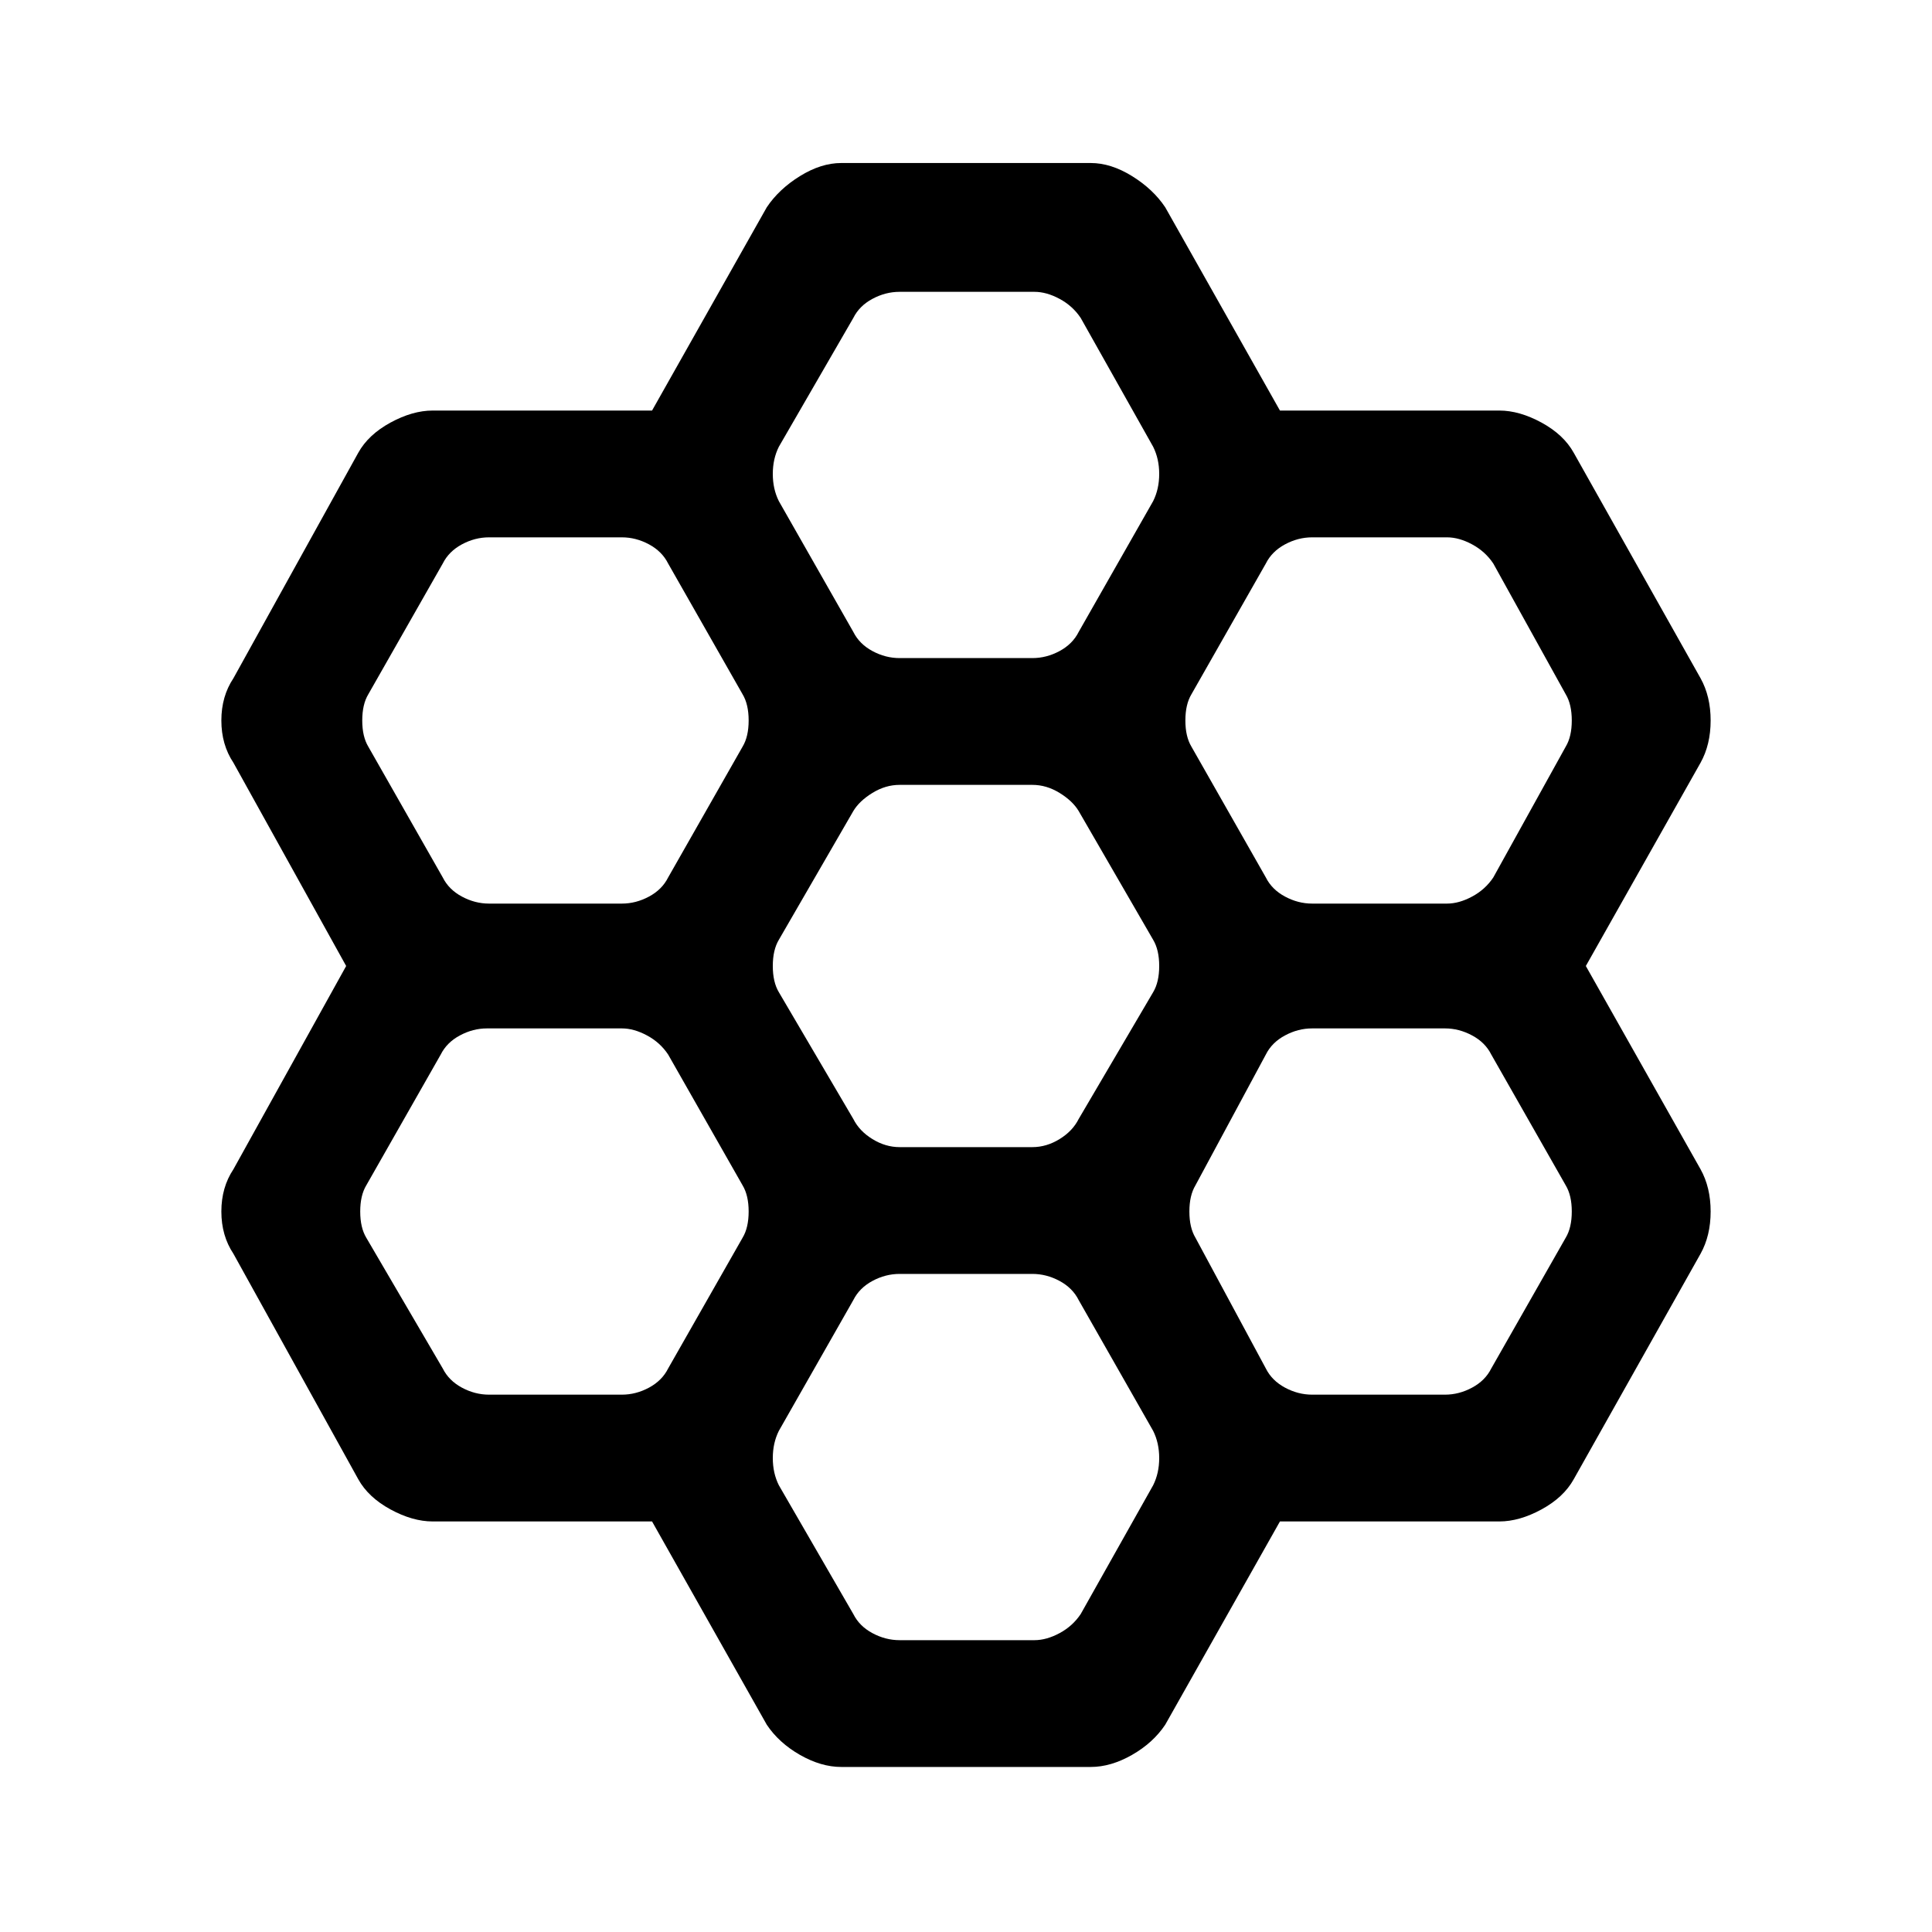 <svg xmlns="http://www.w3.org/2000/svg" height="40" width="40"><path d="M15.875 35.708 13.5 31.5H8.958q-.416 0-.875-.25-.458-.25-.666-.625l-2.584-4.667q-.25-.375-.25-.875t.25-.875L7.167 20l-2.334-4.208q-.25-.375-.25-.875t.25-.875l2.584-4.667q.208-.375.666-.625.459-.25.875-.25H13.5l2.375-4.208q.25-.375.687-.646.438-.271.855-.271h5.166q.417 0 .855.271.437.271.687.646L26.5 8.5h4.542q.416 0 .875.25.458.25.666.625l2.625 4.667q.209.375.209.875t-.209.875L32.833 20l2.375 4.208q.209.375.209.875t-.209.875l-2.625 4.667q-.208.375-.666.625-.459.25-.875.25H26.5l-2.375 4.208q-.25.375-.687.625-.438.25-.855.25h-5.166q-.417 0-.855-.25-.437-.25-.687-.625Zm11.292-17h2.791q.25 0 .521-.146.271-.145.438-.395l1.5-2.709q.125-.208.125-.541 0-.334-.125-.542l-1.5-2.708q-.167-.25-.438-.396-.271-.146-.521-.146h-2.791q-.292 0-.563.146-.271.146-.396.396l-1.541 2.708q-.125.208-.125.542 0 .333.125.541l1.541 2.709q.125.25.396.395.271.146.563.146Zm-8.542 5.042h2.75q.292 0 .563-.167.27-.166.395-.416l1.542-2.625Q24 20.333 24 20q0-.333-.125-.542l-1.542-2.666q-.125-.209-.395-.375-.271-.167-.563-.167h-2.75q-.292 0-.563.167-.27.166-.395.375l-1.542 2.666Q16 19.667 16 20q0 .333.125.542l1.542 2.625q.125.25.395.416.271.167.563.167Zm0-10.125h2.75q.292 0 .563-.146.27-.146.395-.396l1.542-2.708q.125-.25.125-.563 0-.312-.125-.562l-1.5-2.667q-.167-.25-.437-.395-.271-.146-.521-.146h-2.792q-.292 0-.563.146-.27.145-.395.395L16.125 9.25Q16 9.5 16 9.812q0 .313.125.563l1.542 2.708q.125.25.395.396.271.146.563.146Zm-8.5 5.083h2.75q.292 0 .563-.146.27-.145.395-.395l1.542-2.709q.125-.208.125-.541 0-.334-.125-.542l-1.542-2.708q-.125-.25-.395-.396-.271-.146-.563-.146h-2.75q-.292 0-.563.146-.27.146-.395.396l-1.542 2.708q-.125.208-.125.542 0 .333.125.541l1.542 2.709q.125.25.395.395.271.146.563.146Zm0 10.167h2.75q.292 0 .563-.146.27-.146.395-.396l1.542-2.708q.125-.208.125-.542 0-.333-.125-.541l-1.542-2.709q-.166-.25-.437-.395-.271-.146-.521-.146h-2.792q-.291 0-.562.146-.271.145-.396.395l-1.542 2.709q-.125.208-.125.541 0 .334.125.542l1.584 2.708q.125.25.395.396.271.146.563.146Zm8.5 5.083h2.792q.25 0 .521-.146.27-.145.437-.395l1.5-2.667q.125-.25.125-.562 0-.313-.125-.563l-1.542-2.708q-.125-.25-.395-.396-.271-.146-.563-.146h-2.75q-.292 0-.563.146-.27.146-.395.396l-1.542 2.708q-.125.25-.125.563 0 .312.125.562l1.542 2.667q.125.25.395.395.271.146.563.146Zm8.542-5.083h2.75q.291 0 .562-.146.271-.146.396-.396l1.542-2.708q.125-.208.125-.542 0-.333-.125-.541l-1.542-2.709q-.125-.25-.396-.395-.271-.146-.562-.146h-2.75q-.292 0-.563.146-.271.145-.396.395l-1.458 2.709q-.125.208-.125.541 0 .334.125.542l1.458 2.708q.125.25.396.396.271.146.563.146Z"/></svg>